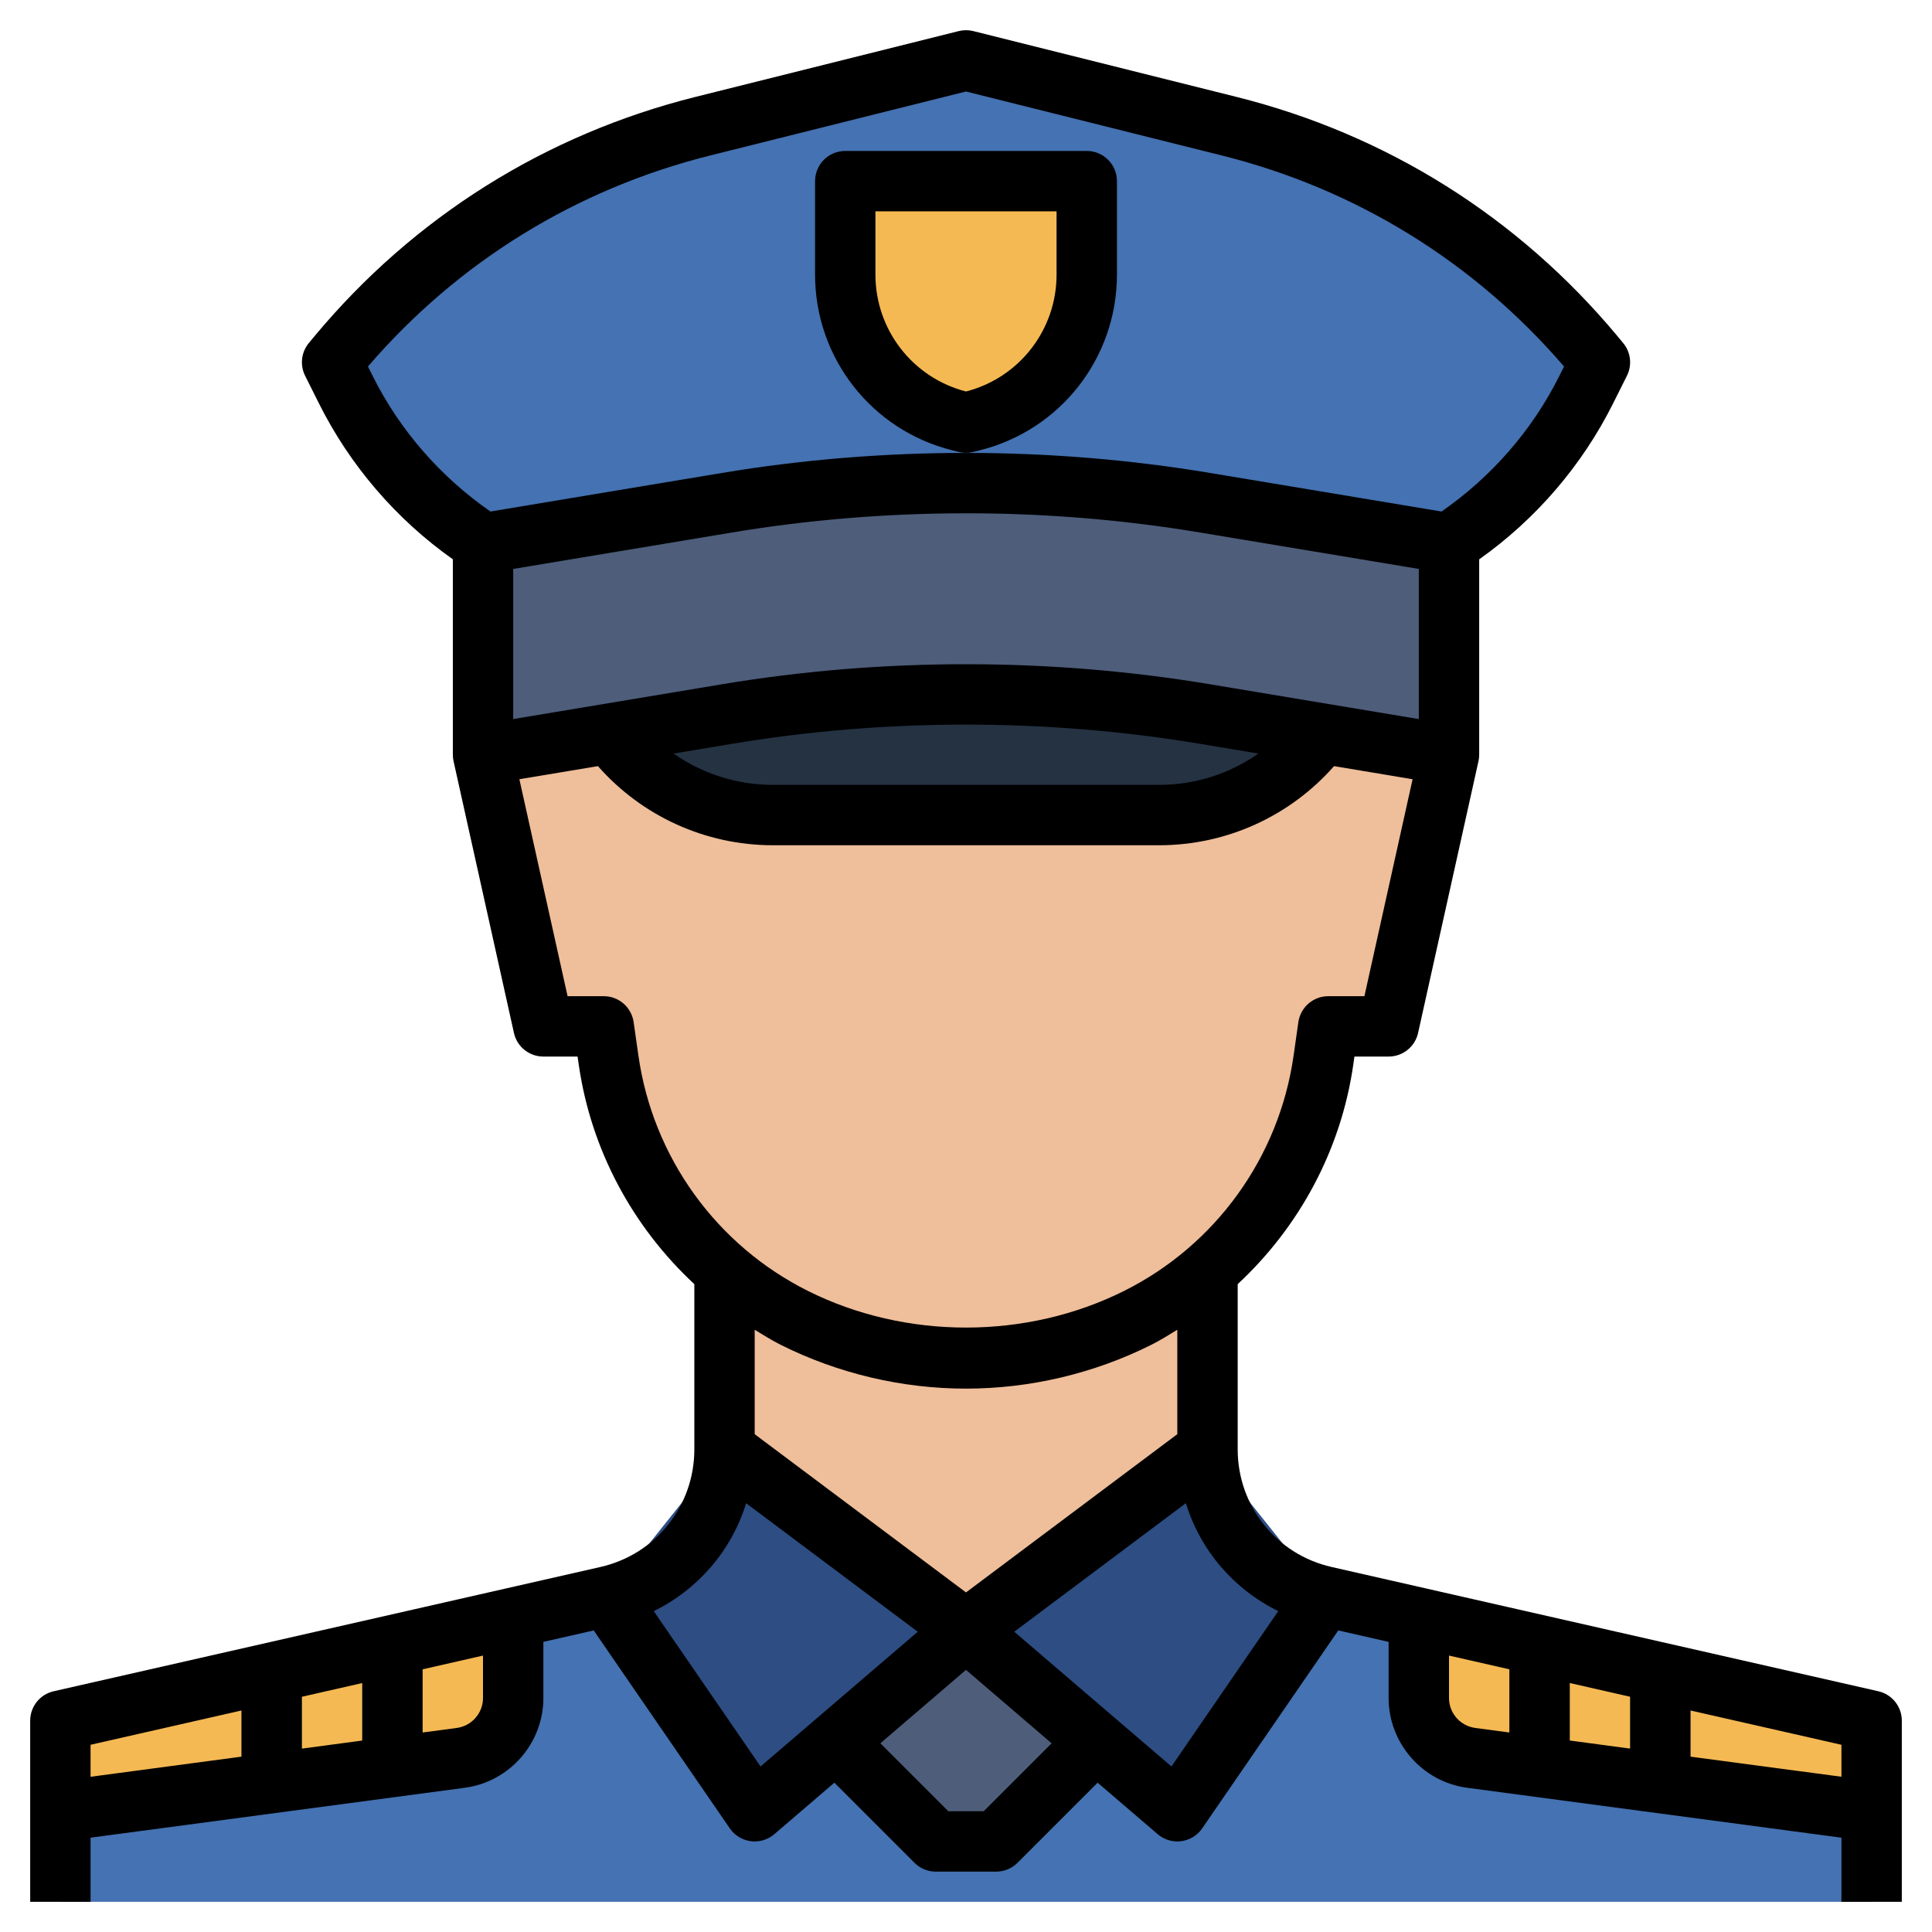 <svg id="Layer_3" enable-background="new 0 0 64 64" height="512" viewBox="0 0 64 64" width="512" xmlns="http://www.w3.org/2000/svg"><g><path d="m62 63v-6l-18.108-4.115c-2.277-.518-3.892-2.542-3.892-4.876v-6.009h-16v6.009c0 2.334-1.615 4.358-3.892 4.876l-18.108 4.115v6" fill="#4472b2"/><path d="m40 40v8.009l-8 5.991-8-5.991v-8.009" fill="#efbe9a"/><path d="m16 22v3l2 9h2l.159 1.115c.526 3.685 2.828 6.878 6.157 8.543 1.765.883 3.711 1.342 5.684 1.342 1.973 0 3.919-.459 5.683-1.342 3.33-1.665 5.631-4.857 6.157-8.543l.16-1.115h2l2-9v-3" fill="#efbe9a"/><path d="m20 24c1.249 1.874 3.353 3 5.606 3h12.789c2.253 0 4.356-1.126 5.606-3v-3h-24.001z" fill="#243242"/><path d="m48 18 .127-.085c1.882-1.255 3.405-2.979 4.416-5.003l.457-.912-.193-.232c-3.123-3.748-7.358-6.406-12.091-7.589l-8.716-2.179-8.716 2.179c-4.733 1.183-8.967 3.841-12.091 7.589l-.193.232.456.912c1.012 2.024 2.534 3.748 4.416 5.003l.128.085" fill="#4472b2"/><path d="m16 25 8.081-1.347c2.608-.435 5.248-.653 7.892-.653h.055c2.644 0 5.283.218 7.891.653l8.081 1.347v-7l-8.081-1.347c-2.608-.435-5.248-.653-7.892-.653h-.055c-2.644 0-5.283.218-7.891.653l-8.081 1.347z" fill="#4d5d7a"/><path d="m24 48.009 8 5.991-7 6-4.892-7.115" fill="#2d4d83"/><path d="m17 56.249v-2.658l-15 3.409v3l13.264-1.769c.994-.132 1.736-.98 1.736-1.982z" fill="#f5b953"/><path d="m40 48.009-8 5.991 7 6 4.892-7.115" fill="#2d4d83"/><path d="m47 56.249c0 1.002.742 1.85 1.736 1.982l13.264 1.769v-3l-15-3.409z" fill="#f5b953"/><path d="m27.692 57.692 3.308 3.308h2l3.308-3.308-4.308-3.692z" fill="#4d5d7a"/><path d="m32.213 13.947-.213.053-.213-.053c-2.226-.557-3.787-2.557-3.787-4.851v-3.096h8v3.096c0 2.294-1.561 4.294-3.787 4.851z" fill="#f5b953"/><g fill="#8892a0"><path d="m50 58.4 2 .267v-3.94l-2-.454z"/><path d="m54 58.933 2 .267v-3.564l-2-.454z"/><path d="m8 59.2 2-.267v-3.751l-2 .454z"/><path d="m12 58.667 2-.267v-4.127l-2 .454z"/></g><path d="m62.222 56.025-18.108-4.116c-1.834-.416-3.114-2.02-3.114-3.9v-5.47c2.044-1.9 3.426-4.451 3.831-7.282l.036-.257h1.133c.469 0 .875-.326.976-.783l2-9c.016-.071.024-.144.024-.217v-6.471c1.878-1.329 3.408-3.109 4.438-5.169l.456-.912c.178-.355.128-.782-.126-1.087l-.193-.232c-3.281-3.938-7.644-6.676-12.616-7.919l-8.716-2.18c-.159-.04-.326-.04-.485 0l-8.716 2.179c-4.972 1.243-9.335 3.981-12.616 7.919l-.193.232c-.254.305-.304.732-.126 1.087l.456.912c1.03 2.061 2.56 3.841 4.438 5.169v6.472c0 .073.008.146.024.217l2 9c.1.457.506.783.975.783h1.133l.037.257c.405 2.831 1.787 5.382 3.831 7.282v5.47c0 1.88-1.28 3.484-3.114 3.9l-18.109 4.116c-.455.103-.778.508-.778.975v6h2v-2.125l12.396-1.653c1.484-.197 2.604-1.475 2.604-2.973v-1.86l1.668-.379 4.508 6.557c.161.234.414.388.695.425.043.005.086.008.129.008.237 0 .468-.084.651-.241l1.989-1.705 2.653 2.653c.187.188.442.293.707.293h2c.265 0 .52-.105.707-.293l2.653-2.653 1.989 1.705c.183.157.414.241.651.241.043 0 .086-.003.129-.008.281-.037.534-.191.695-.425l4.508-6.557 1.668.379v1.86c0 1.498 1.12 2.776 2.604 2.974l12.396 1.653v2.124h2v-6c0-.467-.323-.872-.778-.975zm-8.222.182v1.717l-2-.267v-1.905zm-13.917-33.54c-5.253-.876-10.806-.894-16.166 0l-6.917 1.153v-4.973l7.246-1.207c5.036-.84 10.365-.858 15.508 0l7.246 1.207v4.973zm1.604 2.295c-.95.667-2.094 1.038-3.292 1.038h-12.79c-1.198 0-2.342-.371-3.293-1.038l1.933-.322c5.036-.84 10.365-.858 15.508 0zm-29.336-12.497-.162-.324c2.981-3.466 6.894-5.88 11.338-6.991l8.473-2.119 8.473 2.119c4.444 1.111 8.357 3.525 11.338 6.991l-.162.324c-.898 1.797-2.248 3.335-3.896 4.48l-7.67-1.278c-5.253-.876-10.806-.894-16.166 0l-7.67 1.278c-1.649-1.145-2.998-2.683-3.896-4.48zm8.798 22.509-.159-1.115c-.071-.493-.492-.859-.99-.859h-1.198l-1.597-7.187 2.602-.434c1.458 1.655 3.557 2.621 5.798 2.621h12.789c2.241 0 4.341-.966 5.798-2.621l2.602.434-1.596 7.187h-1.198c-.498 0-.919.366-.99.859l-.159 1.115c-.48 3.361-2.58 6.273-5.615 7.79-3.235 1.618-7.236 1.618-10.472 0-3.035-1.517-5.135-4.43-5.615-7.79zm4.721 9.579c1.894.947 4.013 1.447 6.13 1.447s4.236-.5 6.13-1.447c.302-.151.584-.33.87-.503v3.459l-7 5.242-7-5.242v-3.459c.286.173.568.352.87.503zm-13.87 11.2v1.905l-2 .267v-1.717zm-9 2.045 5-1.136v1.529l-5 .667zm13-1.549c0 .499-.373.925-.868.991l-1.132.151v-2.093l2-.455zm9.194 2.268-3.538-5.146c1.478-.727 2.578-2.013 3.061-3.575l5.685 4.258zm7.392 1.483h-1.172l-2.251-2.251 2.837-2.432 2.837 2.432zm6.22-1.483-5.208-4.464 5.685-4.258c.483 1.562 1.583 2.849 3.061 3.575zm9.194-2.268v-1.406l2 .455v2.093l-1.132-.151c-.495-.066-.868-.492-.868-.991zm8 1.942v-1.529l5 1.136v1.059z"/><path d="m31.544 14.917.213.053c.08.02.161.03.243.03s.163-.01.243-.03l.213-.053c2.675-.669 4.544-3.063 4.544-5.821v-3.096c0-.552-.448-1-1-1h-8c-.552 0-1 .448-1 1v3.096c0 2.758 1.869 5.152 4.544 5.821zm-2.544-7.917h6v2.096c0 1.829-1.232 3.417-3 3.873-1.768-.457-3-2.044-3-3.873z"/></g></svg>